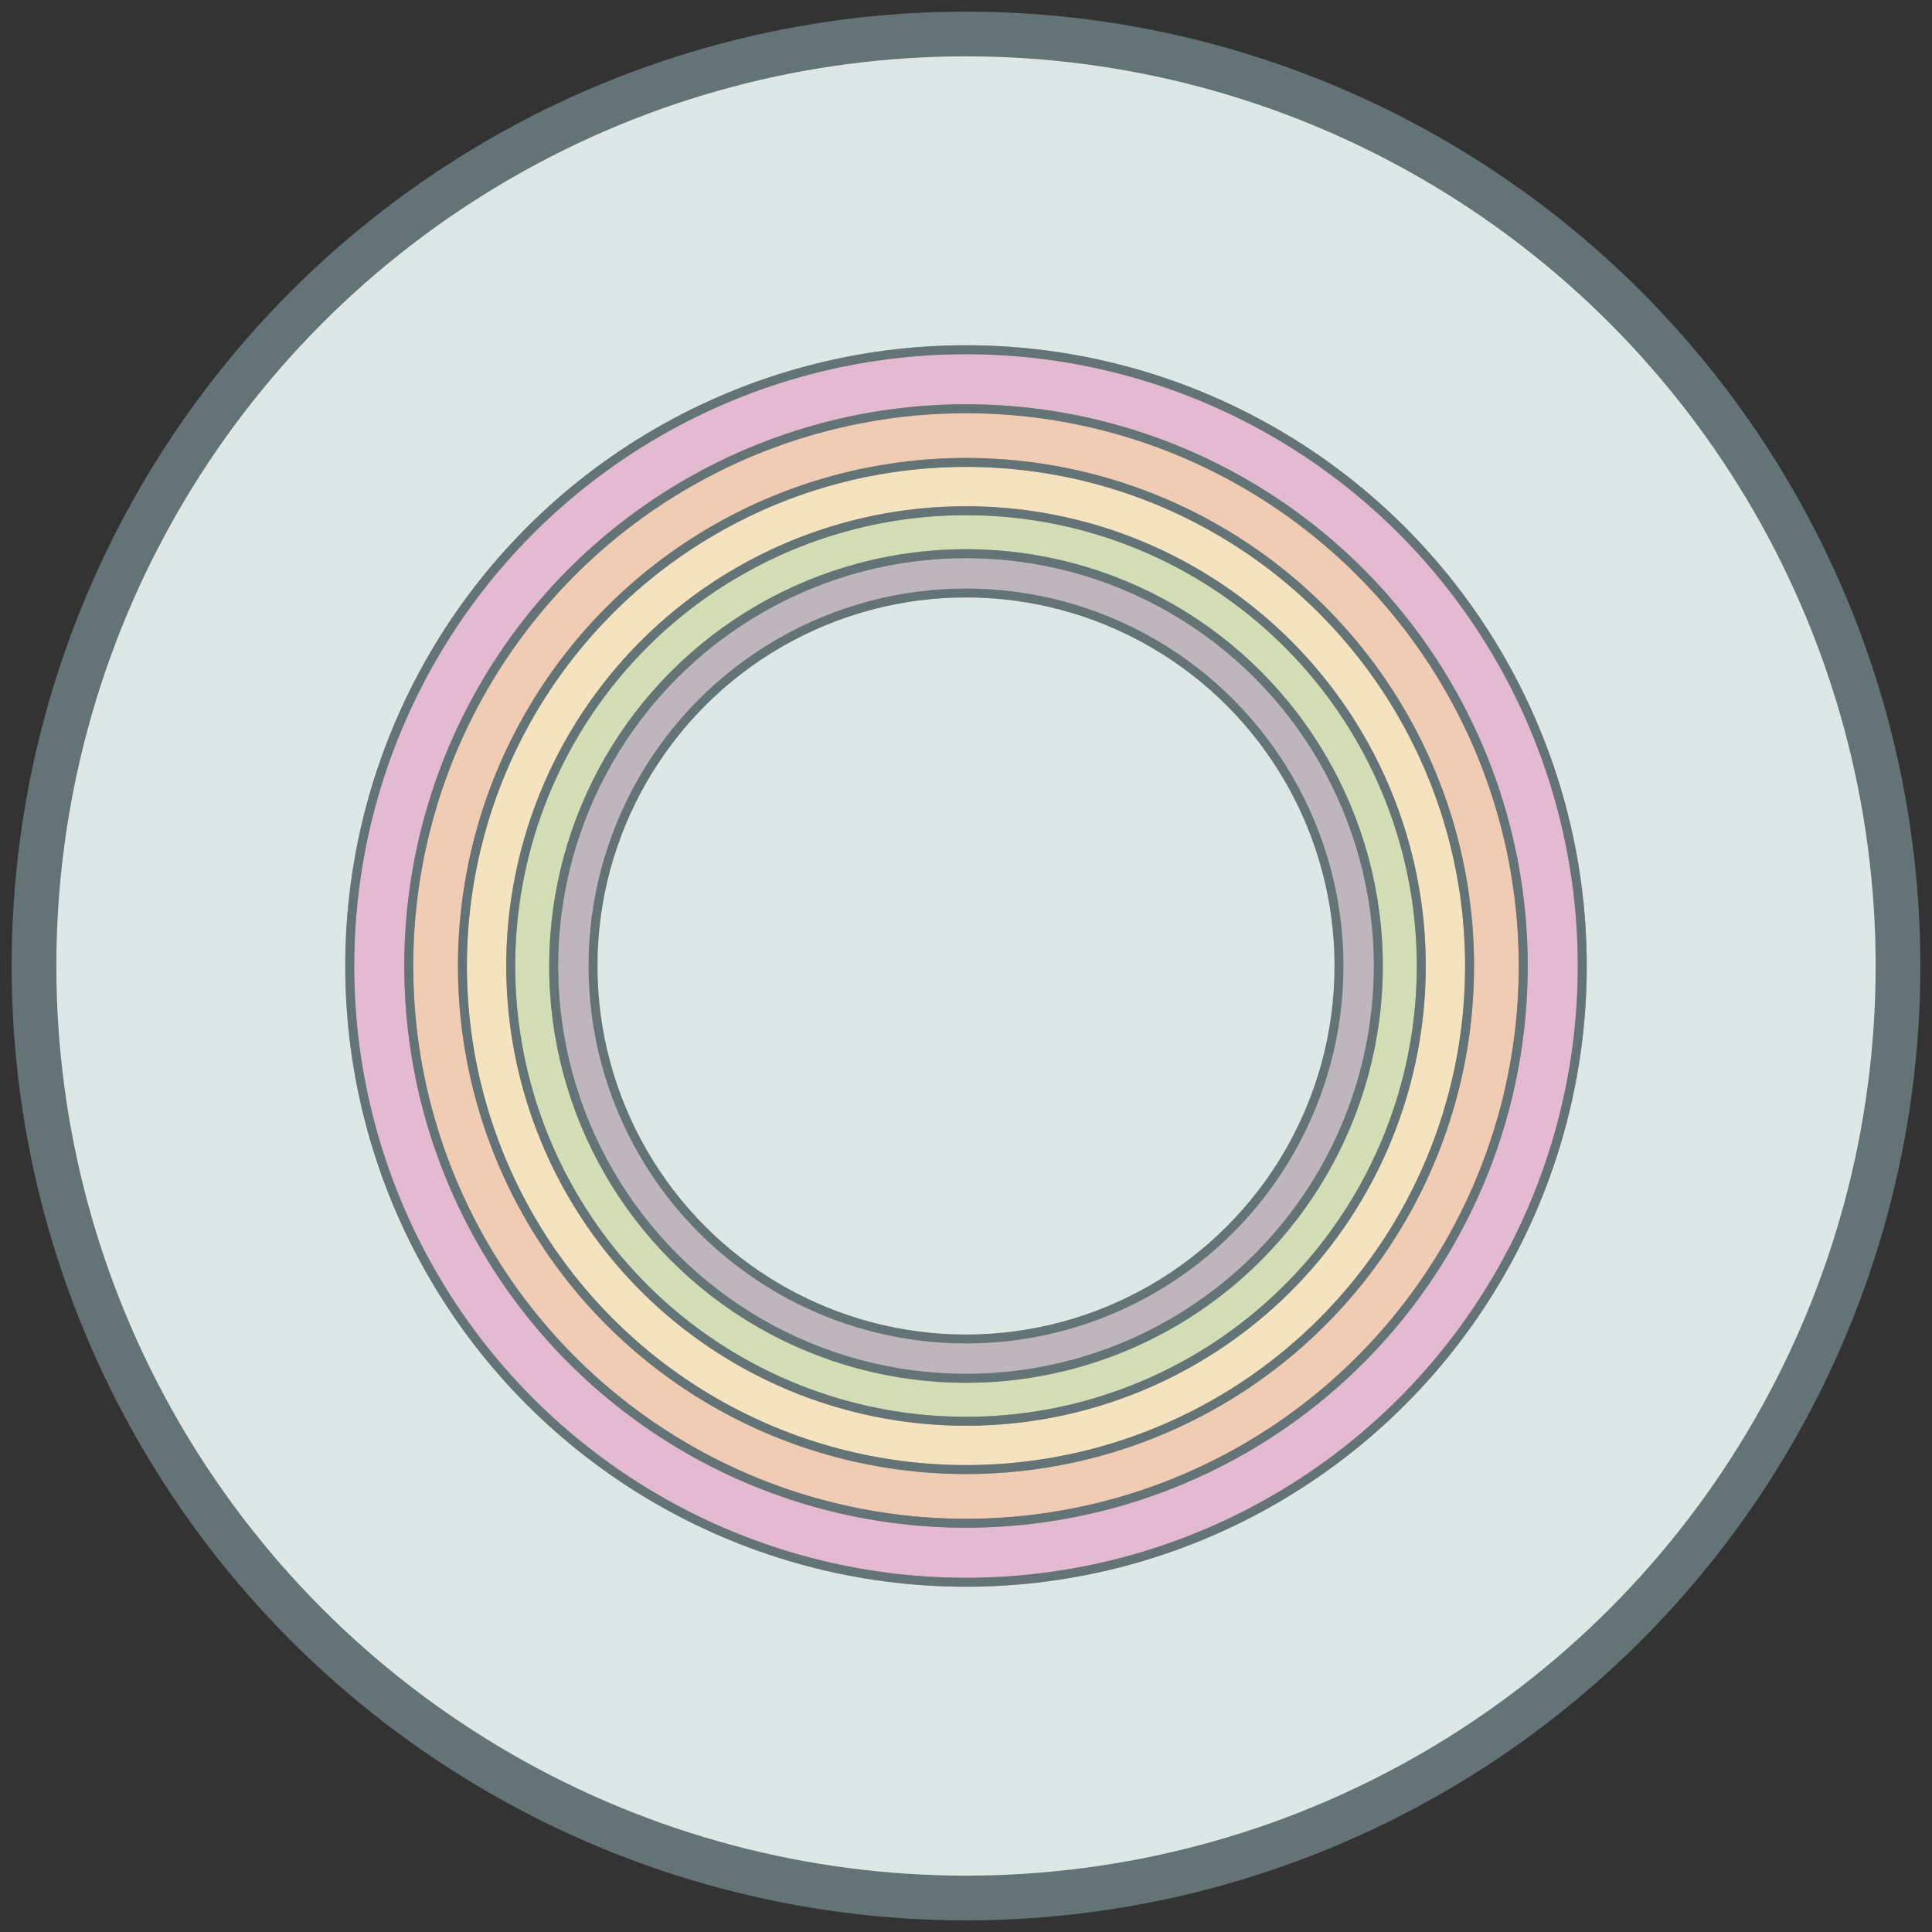 <?xml version="1.0" encoding="utf-8"?>
<!-- Generator: Adobe Illustrator 20.0.0, SVG Export Plug-In . SVG Version: 6.00 Build 0)  -->
<svg version="1.1" id="Layer_1" xmlns="http://www.w3.org/2000/svg" xmlns:xlink="http://www.w3.org/1999/xlink" x="0px" y="0px"
	 viewBox="0 0 216 216" style="enable-background:new 0 0 216 216;" xml:space="preserve">
<rect x="0" y="0" width="216" height="216" fill="#333333" stroke="none"/>
<style type="text/css">
	.st0{fill:#DDE7E6;stroke:#647476;stroke-width:5;stroke-miterlimit:10;}
	.st1{opacity:0.5;fill:#EA8FBC;stroke:#647476;stroke-miterlimit:10;}
	.st2{opacity:0.5;fill:#FFDE98;stroke:#647476;stroke-miterlimit:10;}
	.st3{opacity:0.5;fill:#FBF8CB;stroke:#647476;stroke-miterlimit:10;}
	.st4{opacity:0.5;fill:#B3DBAF;stroke:#647476;stroke-miterlimit:10;}
	.st5{opacity:0.5;fill:#AA8FC3;stroke:#647476;stroke-miterlimit:10;}
	.st6{fill:#DDE7E6;stroke:#647476;stroke-miterlimit:10;}
	.st7{fill:none;stroke:#647476;stroke-miterlimit:10;}
</style>
<circle class="st0" cx="108" cy="108" r="104.2"/>
<circle class="st1" cx="108" cy="108" r="68.9"/>
<circle class="st2" cx="108" cy="108" r="62.3"/>
<circle class="st3" cx="108" cy="108" r="56.3"/>
<circle class="st4" cx="108" cy="108" r="50.9"/>
<circle class="st5" cx="108" cy="108" r="46.1"/>
<circle class="st6" cx="108" cy="108" r="41.7"/>
<circle class="st6" cx="-483.4" cy="216" r="47"/>
<circle class="st7" cx="108" cy="108" r="68.9"/>
<circle class="st7" cx="108" cy="108" r="62.3"/>
<circle class="st7" cx="108" cy="108" r="56.3"/>
<circle class="st7" cx="108" cy="108" r="50.9"/>
<circle class="st7" cx="108" cy="108" r="46.1"/>
</svg>
